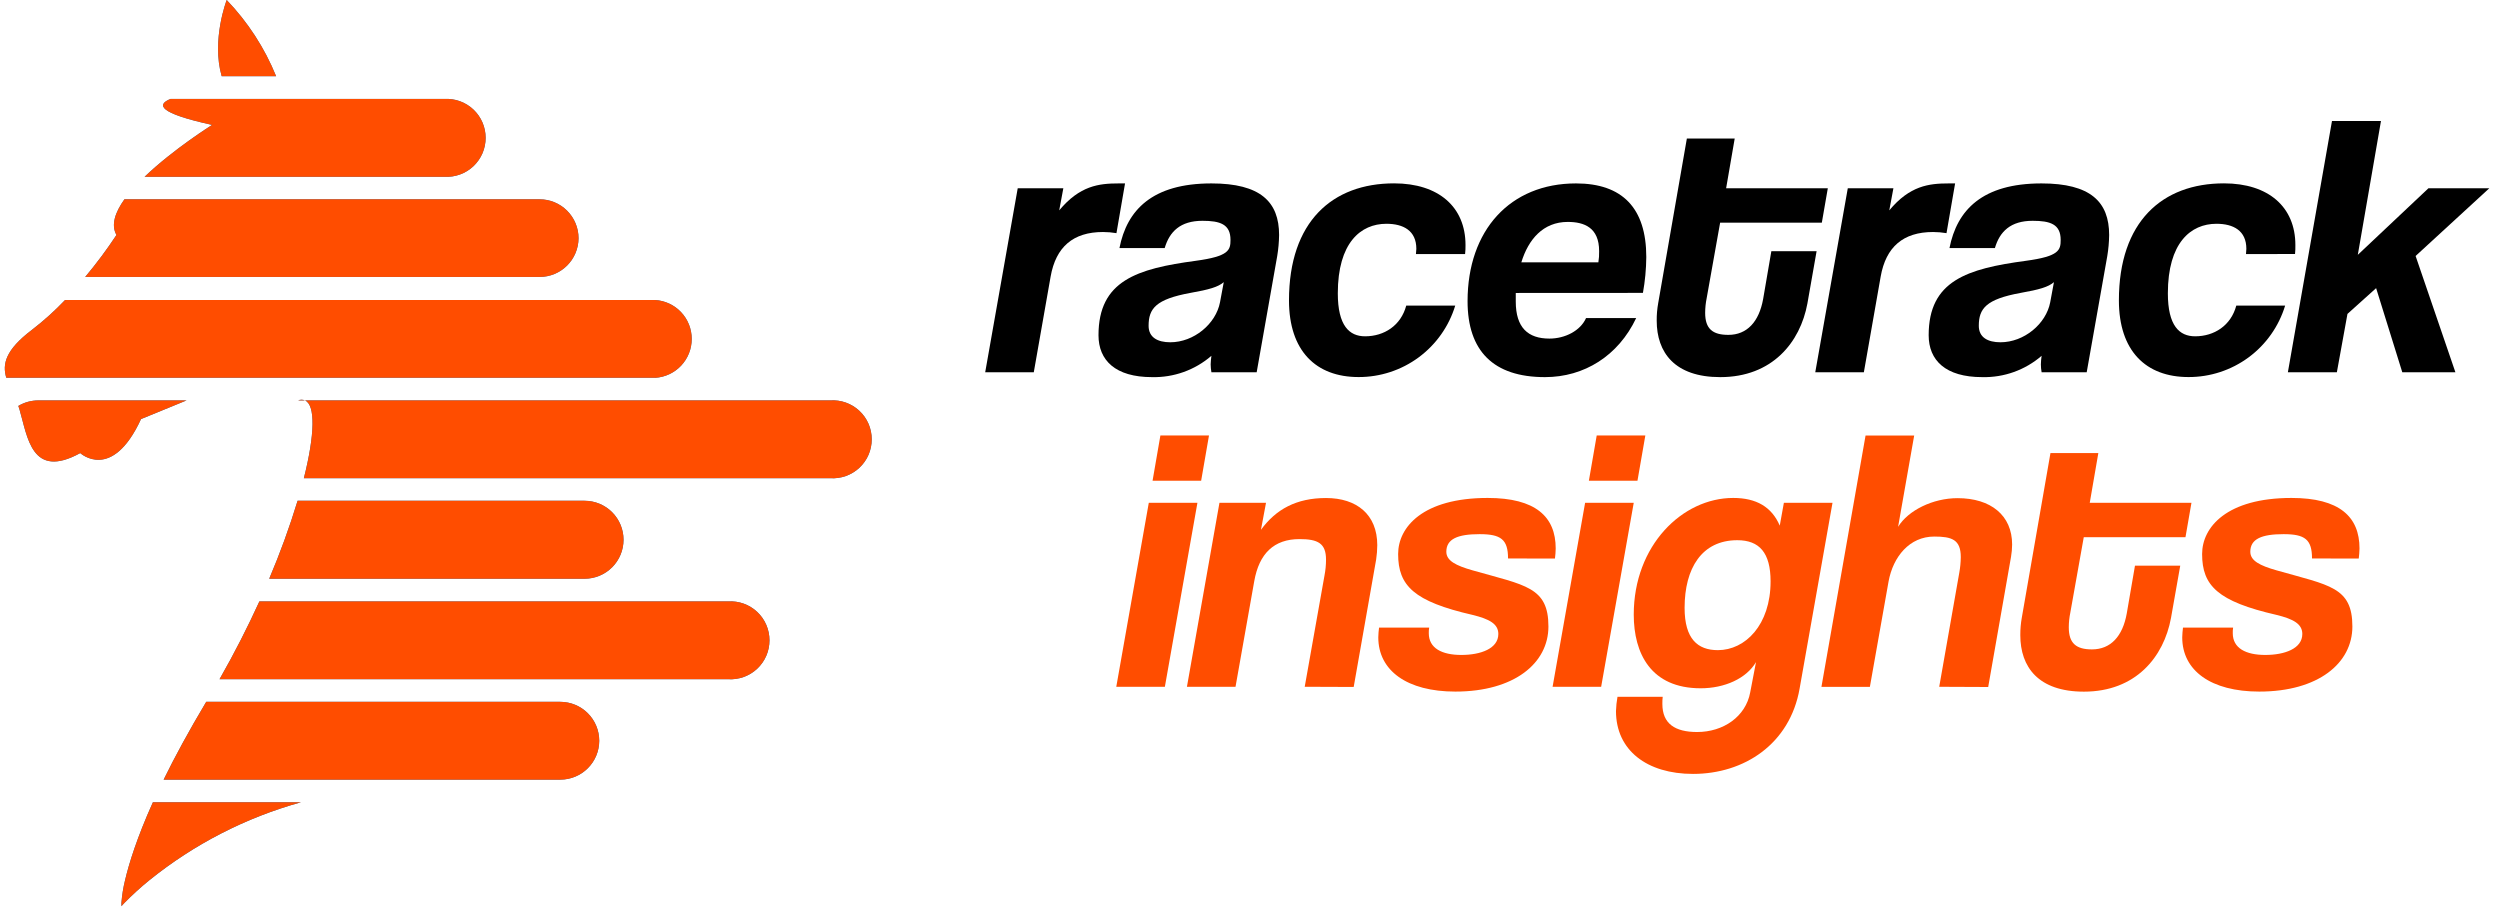 <svg width="186" height="68" viewBox="0 0 186 68" fill="none" xmlns="http://www.w3.org/2000/svg">
<g id="Group 1000004928">
<g id="Group 1000004927">
<path id="Vector" d="M73.299 27.695L75.718 14.009H79.112L78.806 15.65C80.338 13.814 81.755 13.646 83.231 13.646H83.703L83.064 17.347C82.733 17.291 82.398 17.262 82.062 17.262C79.837 17.262 78.556 18.375 78.167 20.574L76.914 27.695H73.299Z" fill="black"/>
<path id="Vector_2" d="M90.129 27.695C90.095 27.503 90.076 27.308 90.073 27.112C90.08 26.898 90.099 26.684 90.129 26.473C88.903 27.532 87.326 28.098 85.706 28.058C82.981 28.058 81.728 26.805 81.728 24.941C81.728 20.88 84.593 19.99 88.962 19.404C91.437 19.071 91.549 18.605 91.549 17.848C91.549 16.678 90.769 16.428 89.463 16.428C87.819 16.428 87.015 17.227 86.652 18.458H83.287C83.841 15.621 85.733 13.646 90.129 13.646C93.774 13.646 95.165 15.011 95.165 17.486C95.157 18.008 95.111 18.529 95.026 19.044L93.497 27.695H90.129ZM91.048 20.992C90.63 21.352 89.961 21.546 88.57 21.791C85.984 22.265 85.456 22.961 85.456 24.24C85.456 25.103 86.125 25.465 87.07 25.465C88.821 25.465 90.462 24.101 90.769 22.487L91.048 20.992Z" fill="black"/>
<path id="Vector_3" d="M105.346 18.904C105.346 18.765 105.376 18.653 105.376 18.515C105.376 17.153 104.401 16.649 103.148 16.649C101.23 16.649 99.533 18.067 99.533 21.824C99.533 24.243 100.396 25.021 101.563 25.021C102.983 25.021 104.227 24.222 104.624 22.738H108.269C107.801 24.279 106.848 25.628 105.552 26.586C104.256 27.543 102.687 28.058 101.076 28.053C97.905 28.053 95.901 26.105 95.901 22.349C95.901 16.487 99.128 13.642 103.719 13.642C107.03 13.642 109.034 15.395 109.034 18.232C109.038 18.456 109.027 18.681 109.002 18.904H105.346Z" fill="black"/>
<path id="Vector_4" d="M112.773 21.797V22.436C112.773 24.384 113.689 25.191 115.277 25.191C116.444 25.191 117.585 24.607 118.003 23.662H121.733C120.401 26.473 117.867 28.058 114.944 28.058C111.105 28.058 109.187 26.11 109.187 22.409C109.187 17.123 112.357 13.646 117.254 13.646C120.704 13.646 122.484 15.482 122.484 19.127C122.476 20.02 122.393 20.912 122.234 21.791L112.773 21.797ZM118.919 19.516C118.964 19.24 118.983 18.961 118.975 18.682C118.975 16.929 117.864 16.511 116.639 16.511C114.803 16.511 113.708 17.819 113.188 19.516H118.919Z" fill="black"/>
<path id="Vector_5" d="M134.471 22.578C133.938 25.471 131.854 28.058 127.988 28.058C124.594 28.058 123.259 26.223 123.259 23.857C123.255 23.418 123.293 22.98 123.371 22.548L125.502 10.308H129.062L128.423 14.009H135.989L135.544 16.567H127.978L126.976 22.186C126.903 22.544 126.866 22.908 126.864 23.273C126.864 24.469 127.421 24.914 128.59 24.914C129.981 24.914 130.871 23.939 131.177 22.25L131.788 18.69H135.155L134.471 22.578Z" fill="black"/>
<path id="Vector_6" d="M135.056 27.695L137.475 14.009H140.869L140.563 15.65C142.092 13.814 143.512 13.646 144.986 13.646H145.46L144.82 17.347C144.489 17.291 144.154 17.263 143.819 17.262C141.594 17.262 140.312 18.375 139.923 20.574L138.671 27.695H135.056Z" fill="black"/>
<path id="Vector_7" d="M151.896 27.695C151.861 27.503 151.842 27.308 151.841 27.112C151.846 26.898 151.864 26.684 151.896 26.473C150.671 27.532 149.094 28.098 147.474 28.058C144.745 28.058 143.493 26.805 143.493 24.941C143.493 20.88 146.36 19.99 150.727 19.404C153.205 19.071 153.314 18.605 153.314 17.848C153.314 16.678 152.536 16.428 151.228 16.428C149.587 16.428 148.779 17.227 148.42 18.458H145.041C145.598 15.621 147.49 13.646 151.886 13.646C155.531 13.646 156.921 15.011 156.921 17.486C156.914 18.008 156.868 18.529 156.783 19.044L155.251 27.695H151.896ZM152.813 20.992C152.397 21.352 151.729 21.546 150.338 21.791C147.751 22.265 147.223 22.961 147.223 24.24C147.223 25.103 147.889 25.465 148.835 25.465C150.588 25.465 152.23 24.101 152.536 22.487L152.813 20.992Z" fill="black"/>
<path id="Vector_8" d="M167.102 18.904C167.102 18.765 167.129 18.653 167.129 18.515C167.129 17.153 166.156 16.649 164.904 16.649C162.986 16.649 161.289 18.067 161.289 21.824C161.289 24.243 162.149 25.021 163.319 25.021C164.739 25.021 165.983 24.222 166.38 22.738H170.014C169.546 24.279 168.594 25.629 167.298 26.587C166.002 27.544 164.432 28.058 162.821 28.053C159.65 28.053 157.646 26.105 157.646 22.349C157.646 16.487 160.873 13.642 165.464 13.642C168.773 13.642 170.776 15.395 170.776 18.232C170.781 18.454 170.772 18.677 170.75 18.898L167.102 18.904Z" fill="black"/>
<path id="Vector_9" d="M178.73 27.696L176.783 21.437L174.651 23.355L173.863 27.696H170.218L173.5 9H177.145L175.421 18.959L180.673 14.009H185.202L179.721 19.045L182.682 27.696H178.73Z" fill="black"/>
<path id="Vector_10" d="M83.051 51.097L85.47 37.41H89.088L86.666 51.097H83.051ZM85.75 35.769L86.333 32.401H89.949L89.365 35.769H85.75Z" fill="#FF4D00"/>
<path id="Vector_11" d="M97.071 51.096L98.544 42.808C98.618 42.422 98.656 42.031 98.656 41.638C98.656 40.415 98.046 40.109 96.682 40.109C94.79 40.109 93.676 41.175 93.314 43.253L91.923 51.096H88.308L90.727 37.41H94.191L93.815 39.419C94.928 37.887 96.458 37.053 98.656 37.053C100.939 37.053 102.469 38.278 102.469 40.559C102.467 40.916 102.439 41.272 102.386 41.625L100.715 51.11L97.071 51.096Z" fill="#FF4D00"/>
<path id="Vector_12" d="M112.198 41.55C112.198 40.13 111.665 39.741 110.082 39.741C108.441 39.741 107.607 40.103 107.607 41.049C107.607 41.715 108.303 42.078 109.581 42.44C113.477 43.551 115.203 43.663 115.203 46.612C115.203 49.338 112.669 51.454 108.276 51.454C104.687 51.454 102.545 49.895 102.545 47.42C102.55 47.177 102.569 46.935 102.601 46.695H106.331C106.307 46.833 106.297 46.973 106.302 47.113C106.302 48.227 107.277 48.728 108.724 48.728C110.17 48.728 111.476 48.254 111.476 47.169C111.476 46.418 110.81 46.056 109.557 45.749C105.191 44.747 104.021 43.58 104.021 41.22C104.021 39.219 105.857 37.047 110.682 37.047C114.241 37.047 115.744 38.438 115.744 40.804C115.74 41.056 115.721 41.306 115.688 41.556L112.198 41.55Z" fill="#FF4D00"/>
<path id="Vector_13" d="M115.513 51.097L117.932 37.41H121.55L119.126 51.097H115.513ZM118.212 35.769L118.795 32.401H122.413L121.827 35.769H118.212Z" fill="#FF4D00"/>
<path id="Vector_14" d="M130.647 49.261C129.925 50.484 128.31 51.208 126.531 51.208C122.83 51.208 121.551 48.621 121.551 45.728C121.551 40.58 125.167 37.047 128.95 37.047C130.674 37.047 131.817 37.716 132.414 39.107L132.72 37.41H136.338L133.89 51.235C133.165 55.354 129.77 57.579 125.96 57.579C122.539 57.579 120.229 55.826 120.229 52.906C120.24 52.548 120.278 52.192 120.341 51.84H123.706C123.685 52.017 123.676 52.195 123.68 52.373C123.68 53.849 124.626 54.462 126.267 54.462C128.215 54.462 129.882 53.319 130.215 51.512L130.647 49.261ZM131.731 43.253C131.731 41.121 130.898 40.191 129.256 40.191C126.613 40.191 125.334 42.278 125.334 45.227C125.334 47.537 126.307 48.371 127.81 48.371C129.84 48.371 131.731 46.506 131.731 43.253Z" fill="#FF4D00"/>
<path id="Vector_15" d="M144.278 51.097L145.77 42.616C145.84 42.231 145.878 41.84 145.882 41.449C145.882 40.141 145.213 39.92 143.905 39.92C142.069 39.92 140.846 41.42 140.51 43.258L139.119 51.102H135.515L138.797 32.406H142.415L141.219 39.195C141.968 37.972 143.806 37.063 145.642 37.063C148.117 37.063 149.702 38.342 149.702 40.514C149.7 40.821 149.672 41.128 149.62 41.43L147.922 51.113L144.278 51.097Z" fill="#FF4D00"/>
<path id="Vector_16" d="M161.522 45.978C160.989 48.872 158.908 51.459 155.043 51.459C151.648 51.459 150.311 49.623 150.311 47.257C150.308 46.819 150.346 46.381 150.423 45.949L152.554 33.709H156.116L155.477 37.41H163.044L162.599 39.97H155.032L154.03 45.589C153.956 45.946 153.919 46.309 153.918 46.674C153.918 47.87 154.475 48.315 155.642 48.315C157.033 48.315 157.925 47.343 158.229 45.651L158.842 42.088H162.21L161.522 45.978Z" fill="#FF4D00"/>
<path id="Vector_17" d="M172.014 41.55C172.014 40.13 171.481 39.741 169.898 39.741C168.257 39.741 167.423 40.103 167.423 41.049C167.423 41.715 168.119 42.078 169.398 42.44C173.293 43.551 175.017 43.663 175.017 46.612C175.017 49.338 172.486 51.454 168.089 51.454C164.501 51.454 162.358 49.895 162.358 47.42C162.365 47.177 162.383 46.935 162.414 46.695H166.144C166.122 46.833 166.113 46.973 166.118 47.113C166.118 48.227 167.09 48.728 168.537 48.728C169.984 48.728 171.292 48.254 171.292 47.169C171.292 46.418 170.623 46.056 169.374 45.749C165.004 44.747 163.837 43.58 163.837 41.22C163.837 39.219 165.673 37.047 170.485 37.047C174.047 37.047 175.547 38.438 175.547 40.804C175.541 41.056 175.523 41.306 175.491 41.556L172.014 41.55Z" fill="#FF4D00"/>
</g>
<g id="Group 1000004926">
<path id="Vector_18" d="M22.177 29.79H22.69C22.525 29.724 22.341 29.724 22.177 29.79Z" fill="#1B75BB"/>
<path id="Vector_19" d="M48.744 28.11C49.481 28.065 50.172 27.74 50.678 27.202C51.183 26.664 51.465 25.954 51.465 25.216C51.465 24.478 51.183 23.767 50.678 23.23C50.172 22.692 49.481 22.367 48.744 22.321H4.841C4.08 23.119 3.26 23.858 2.387 24.532C0.379 26.051 0.169 27.102 0.466 28.102H48.744V28.11Z" fill="#1B75BB"/>
<path id="Vector_20" d="M61.77 29.79H22.69C23.477 30.132 23.426 32.34 22.607 35.578H61.761C62.157 35.604 62.555 35.55 62.93 35.416C63.304 35.283 63.647 35.075 63.938 34.803C64.228 34.532 64.46 34.204 64.618 33.839C64.776 33.475 64.858 33.081 64.858 32.684C64.858 32.286 64.776 31.893 64.618 31.529C64.46 31.164 64.228 30.836 63.938 30.565C63.647 30.293 63.304 30.084 62.93 29.951C62.555 29.818 62.157 29.763 61.761 29.79H61.77Z" fill="#1B75BB"/>
<path id="Vector_21" d="M33.052 7.362H12.681C11.639 7.786 11.775 8.415 15.78 9.294C15.78 9.294 12.902 11.095 10.758 13.152H33.052C33.447 13.176 33.843 13.12 34.216 12.985C34.588 12.851 34.929 12.642 35.218 12.371C35.506 12.099 35.736 11.772 35.894 11.409C36.051 11.045 36.132 10.653 36.132 10.257C36.132 9.861 36.051 9.469 35.894 9.106C35.736 8.742 35.506 8.415 35.218 8.144C34.929 7.873 34.588 7.663 34.216 7.529C33.843 7.395 33.447 7.338 33.052 7.362Z" fill="#1B75BB"/>
<path id="Vector_22" d="M54.17 50.534C54.565 50.558 54.962 50.502 55.334 50.367C55.707 50.233 56.048 50.024 56.336 49.753C56.625 49.481 56.855 49.154 57.012 48.791C57.169 48.427 57.25 48.035 57.25 47.639C57.25 47.243 57.169 46.851 57.012 46.488C56.855 46.124 56.625 45.797 56.336 45.526C56.048 45.255 55.707 45.045 55.334 44.911C54.962 44.777 54.565 44.72 54.17 44.745H19.298C18.439 46.63 17.448 48.582 16.333 50.534H54.17Z" fill="#1B75BB"/>
<path id="Vector_23" d="M20.542 5.669C19.687 3.564 18.439 1.64 16.866 9.15527e-05C16.866 9.15527e-05 15.717 2.972 16.493 5.669H20.542Z" fill="#1B75BB"/>
<path id="Vector_24" d="M43.044 17.727C43.044 16.958 42.738 16.221 42.194 15.677C41.651 15.133 40.913 14.827 40.144 14.827H9.258C8.564 15.8 8.243 16.737 8.665 17.482C7.949 18.567 7.172 19.609 6.338 20.605H40.148C40.913 20.604 41.646 20.301 42.188 19.762C42.731 19.223 43.038 18.492 43.044 17.727Z" fill="#1B75BB"/>
<path id="Vector_25" d="M10.492 31.178L13.881 29.79H2.849C2.326 29.791 1.812 29.932 1.363 30.201C1.395 30.283 1.421 30.368 1.448 30.453C2.05 32.503 2.34 35.7 5.97 33.71C5.97 33.71 8.322 35.881 10.492 31.178Z" fill="#1B75BB"/>
<path id="Vector_26" d="M9.304 65.488C9.167 66.042 9.076 66.607 9.034 67.177C9.029 67.258 9.029 67.339 9.034 67.42C9.034 67.42 9.112 67.331 9.257 67.177C9.843 66.579 10.463 66.015 11.113 65.488C14.439 62.805 18.279 60.831 22.397 59.687H11.376C10.183 62.344 9.594 64.252 9.304 65.488Z" fill="#1B75BB"/>
<path id="Vector_27" d="M46.391 40.157C46.391 39.388 46.086 38.651 45.542 38.107C44.998 37.563 44.26 37.257 43.491 37.257H22.141C21.54 39.227 20.836 41.163 20.03 43.058H43.498C44.266 43.056 45.002 42.749 45.544 42.206C46.087 41.662 46.391 40.925 46.391 40.157Z" fill="#1B75BB"/>
<path id="Vector_28" d="M44.584 55.116C44.584 54.347 44.279 53.609 43.735 53.066C43.191 52.522 42.453 52.216 41.684 52.216H15.343C14.035 54.407 12.996 56.33 12.175 58.005H41.688C42.455 58.004 43.19 57.7 43.732 57.158C44.275 56.617 44.581 55.883 44.584 55.116Z" fill="#1B75BB"/>
<path id="Vector_29" d="M22.177 29.79H22.69C22.525 29.724 22.341 29.724 22.177 29.79Z" fill="#FF4D00"/>
<path id="Vector_30" d="M48.744 28.11C49.481 28.065 50.172 27.74 50.678 27.202C51.183 26.664 51.465 25.954 51.465 25.216C51.465 24.478 51.183 23.767 50.678 23.23C50.172 22.692 49.481 22.367 48.744 22.321H4.841C4.08 23.119 3.26 23.858 2.387 24.532C0.379 26.051 0.169 27.102 0.466 28.102H48.744V28.11Z" fill="#FF4D00"/>
<path id="Vector_31" d="M61.77 29.79H22.69C23.477 30.132 23.426 32.34 22.607 35.578H61.761C62.157 35.604 62.555 35.55 62.93 35.416C63.304 35.283 63.647 35.075 63.938 34.803C64.228 34.532 64.46 34.204 64.618 33.839C64.776 33.475 64.858 33.081 64.858 32.684C64.858 32.286 64.776 31.893 64.618 31.529C64.46 31.164 64.228 30.836 63.938 30.565C63.647 30.293 63.304 30.084 62.93 29.951C62.555 29.818 62.157 29.763 61.761 29.79H61.77Z" fill="#FF4D00"/>
<path id="Vector_32" d="M33.052 7.362H12.681C11.639 7.786 11.775 8.415 15.78 9.294C15.78 9.294 12.902 11.095 10.758 13.152H33.052C33.447 13.176 33.843 13.12 34.216 12.985C34.588 12.851 34.929 12.642 35.218 12.371C35.506 12.099 35.736 11.772 35.894 11.409C36.051 11.045 36.132 10.653 36.132 10.257C36.132 9.861 36.051 9.469 35.894 9.106C35.736 8.742 35.506 8.415 35.218 8.144C34.929 7.873 34.588 7.663 34.216 7.529C33.843 7.395 33.447 7.338 33.052 7.362Z" fill="#FF4D00"/>
<path id="Vector_33" d="M54.17 50.534C54.565 50.558 54.962 50.502 55.334 50.367C55.707 50.233 56.048 50.024 56.336 49.753C56.625 49.481 56.855 49.154 57.012 48.791C57.169 48.427 57.25 48.035 57.25 47.639C57.25 47.243 57.169 46.851 57.012 46.488C56.855 46.124 56.625 45.797 56.336 45.526C56.048 45.255 55.707 45.045 55.334 44.911C54.962 44.777 54.565 44.72 54.17 44.745H19.298C18.439 46.63 17.448 48.582 16.333 50.534H54.17Z" fill="#FF4D00"/>
<path id="Vector_34" d="M20.542 5.669C19.687 3.564 18.439 1.64 16.866 9.15527e-05C16.866 9.15527e-05 15.717 2.972 16.493 5.669H20.542Z" fill="#FF4D00"/>
<path id="Vector_35" d="M43.044 17.727C43.044 16.958 42.738 16.221 42.194 15.677C41.651 15.133 40.913 14.827 40.144 14.827H9.258C8.564 15.8 8.243 16.737 8.665 17.482C7.949 18.567 7.172 19.609 6.338 20.605H40.148C40.913 20.604 41.646 20.301 42.188 19.762C42.731 19.223 43.038 18.492 43.044 17.727Z" fill="#FF4D00"/>
<path id="Vector_36" d="M10.492 31.178L13.881 29.79H2.849C2.326 29.791 1.812 29.932 1.363 30.201C1.395 30.283 1.421 30.368 1.448 30.453C2.05 32.503 2.34 35.7 5.97 33.71C5.97 33.71 8.322 35.881 10.492 31.178Z" fill="#FF4D00"/>
<path id="Vector_37" d="M9.304 65.488C9.167 66.042 9.076 66.607 9.034 67.177C9.029 67.258 9.029 67.339 9.034 67.42C9.034 67.42 9.112 67.331 9.257 67.177C9.843 66.579 10.463 66.015 11.113 65.488C14.439 62.805 18.279 60.831 22.397 59.687H11.376C10.183 62.344 9.594 64.252 9.304 65.488Z" fill="#FF4D00"/>
<path id="Vector_38" d="M46.391 40.157C46.391 39.388 46.086 38.651 45.542 38.107C44.998 37.563 44.26 37.257 43.491 37.257H22.141C21.54 39.227 20.836 41.163 20.03 43.058H43.498C44.266 43.056 45.002 42.749 45.544 42.206C46.087 41.662 46.391 40.925 46.391 40.157Z" fill="#FF4D00"/>
<path id="Vector_39" d="M44.584 55.116C44.584 54.347 44.279 53.609 43.735 53.066C43.191 52.522 42.453 52.216 41.684 52.216H15.343C14.035 54.407 12.996 56.33 12.175 58.005H41.688C42.455 58.004 43.19 57.7 43.732 57.158C44.275 56.617 44.581 55.883 44.584 55.116Z" fill="#FF4D00"/>
</g>
</g>
</svg>
